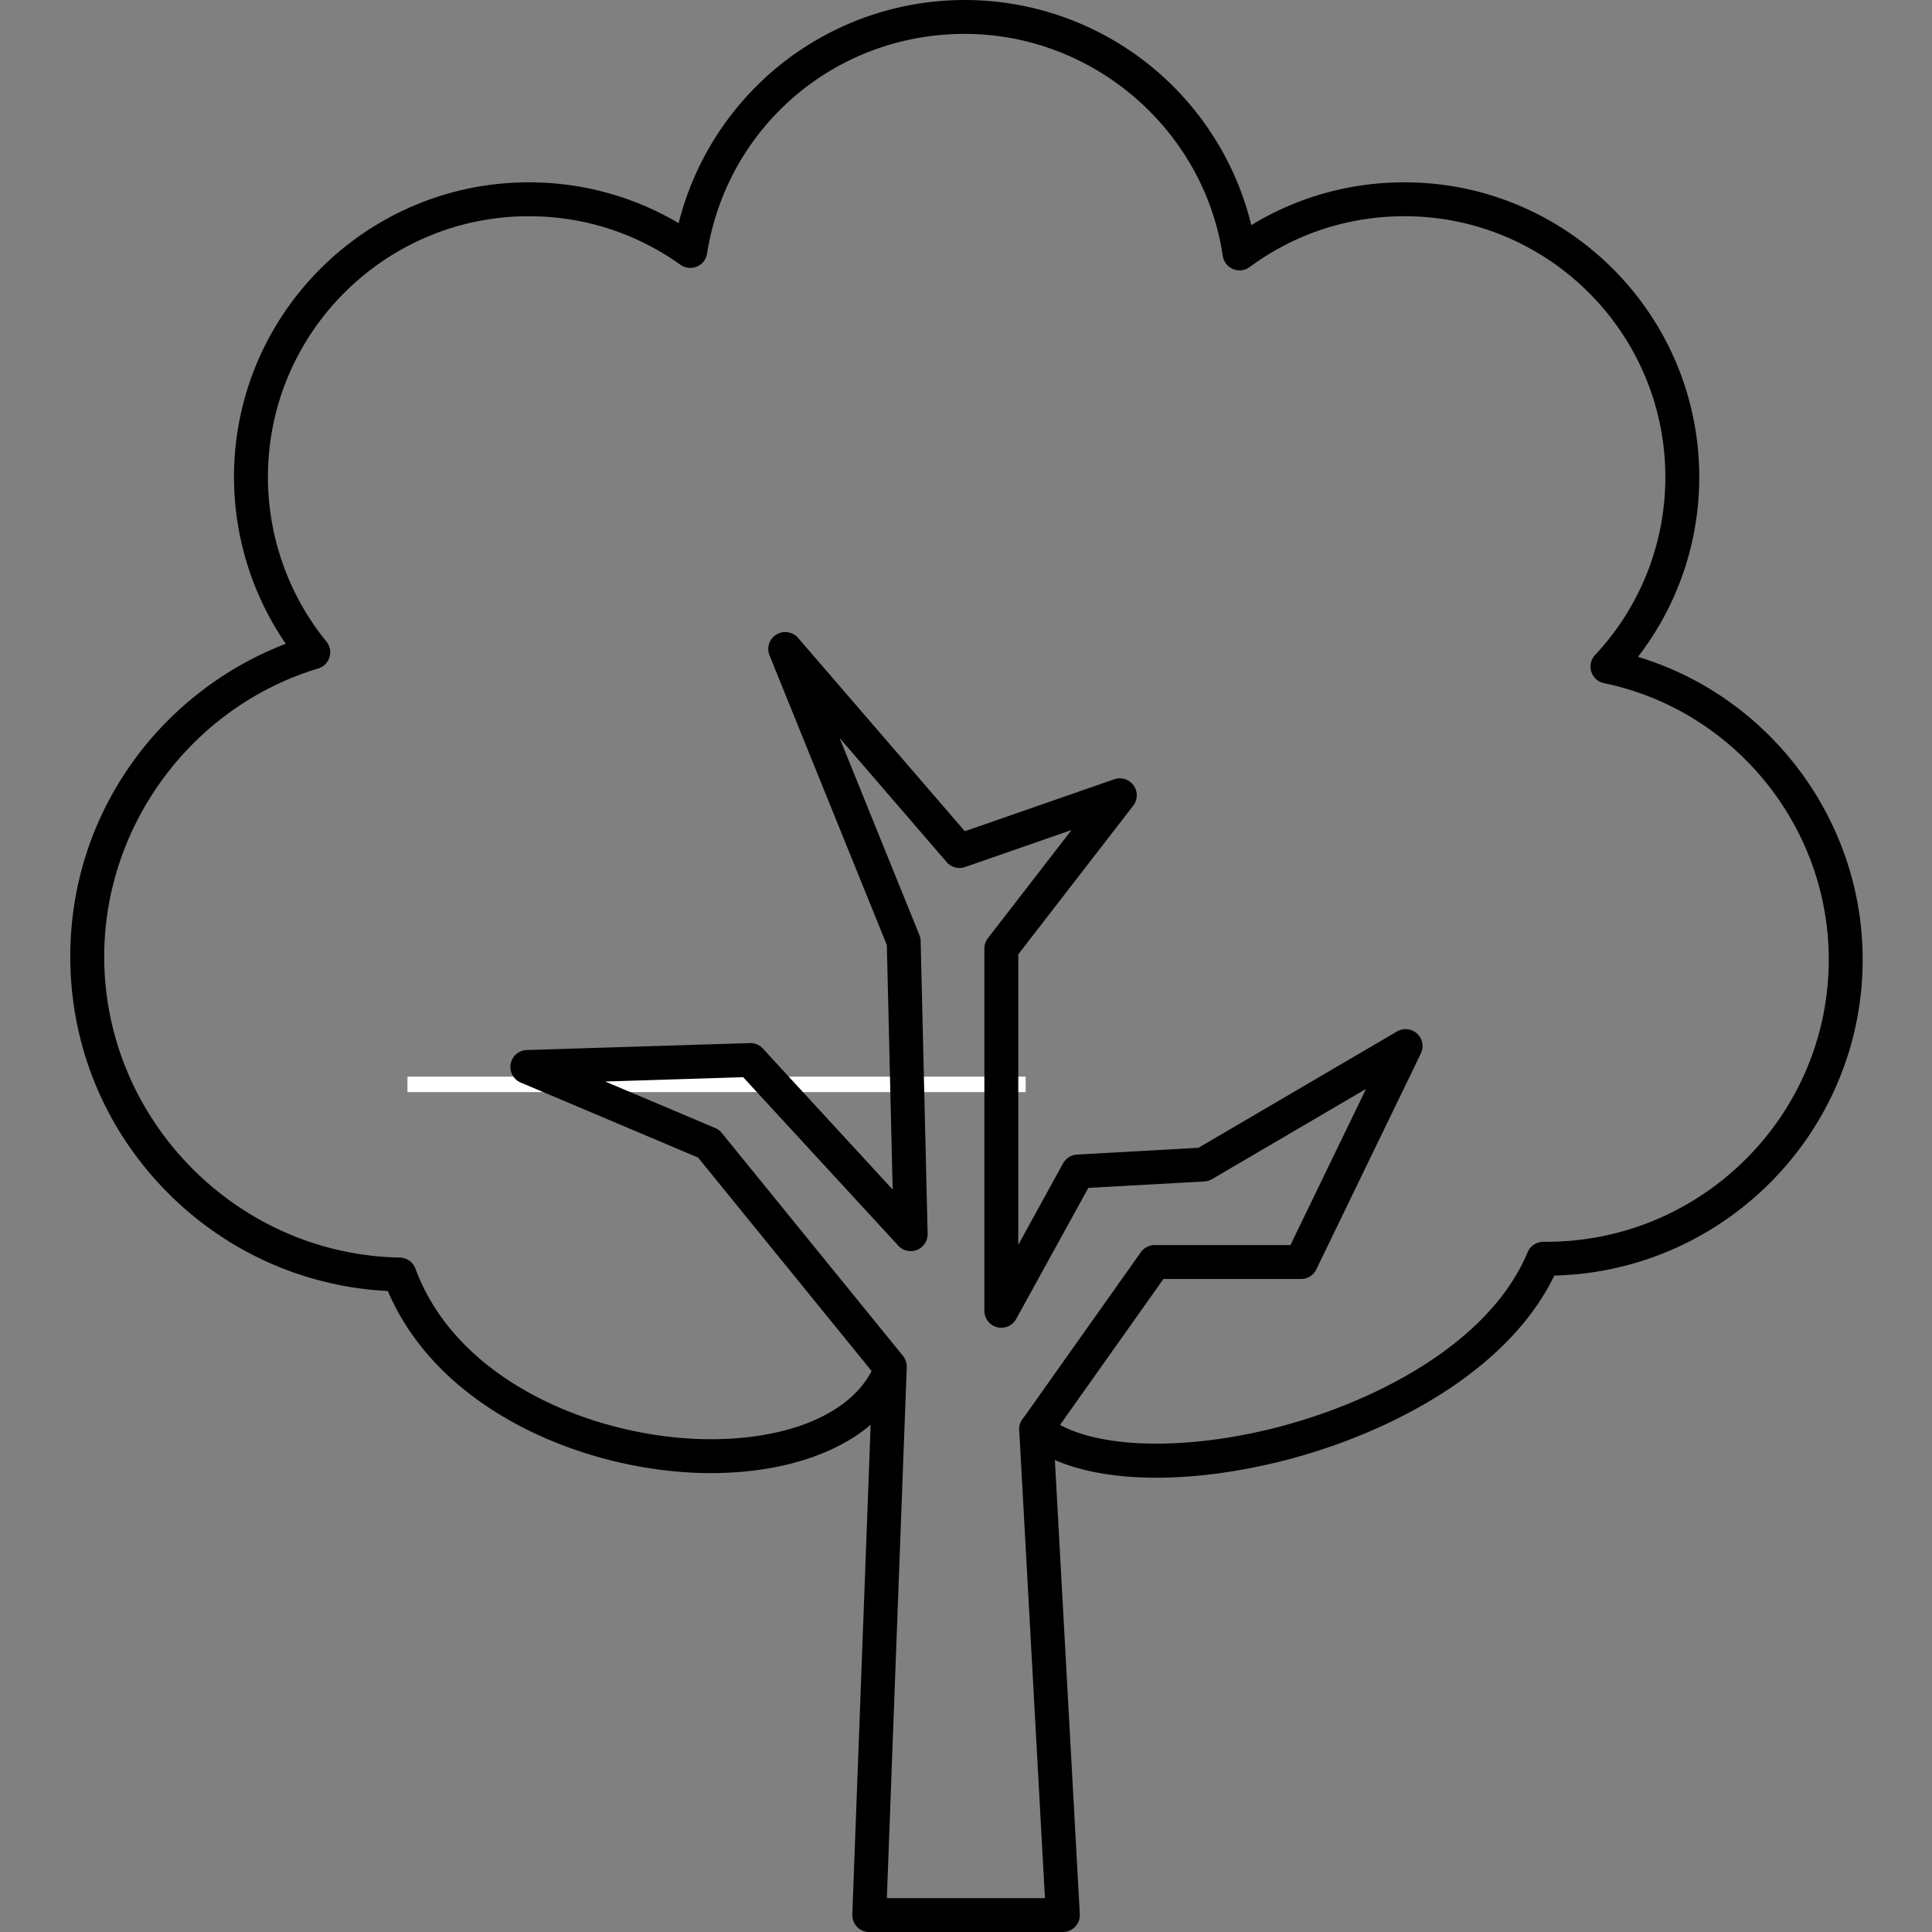 <svg xmlns="http://www.w3.org/2000/svg" width="500" height="500" version="1.0" viewBox="0 0 375 375"><rect x="0" y="0" width="375" height="375" fill="#808080" stroke="none"/><defs><clipPath id="a"><path d="M13.64 0h347.903v286.848H13.641Zm0 0"/></clipPath><clipPath id="b"><path d="M99 122.598h177.203V375H99Zm0 0"/></clipPath></defs><path fill="none" stroke="#fff" stroke-width="3" d="M79.086 210.477h120"/><g clip-path="url(#a)"><path d="M224.457 286.824c-10.953 0-19.973-2.332-25.445-6.883a3.289 3.289 0 0 1-.418-4.632 3.284 3.284 0 0 1 4.629-.422c7.285 6.054 24.761 7.043 43.488 2.453 19.098-4.684 42.223-16.149 49.809-34.293.515-1.234 1.722-1.996 3.07-2.024l.55.008c30.231 0 54.82-24.578 54.82-54.785 0-25.844-18.347-48.402-43.62-53.644a3.281 3.281 0 0 1-2.469-2.227 3.284 3.284 0 0 1 .734-3.242 50.41 50.41 0 0 0 13.637-34.547c0-27.91-22.722-50.617-50.64-50.617-10.91 0-21.301 3.414-30.051 9.87a3.294 3.294 0 0 1-5.21-2.16c-3.661-24.574-25.189-43.1-50.087-43.1-25.074 0-46.11 17.937-50.016 42.648a3.299 3.299 0 0 1-1.98 2.523 3.322 3.322 0 0 1-3.192-.36c-8.609-6.163-18.793-9.421-29.418-9.421-27.93 0-50.644 22.707-50.644 50.617 0 11.61 4.027 22.957 11.355 31.945.692.848.918 1.989.59 3.04a3.257 3.257 0 0 1-2.195 2.183c-24.45 7.375-41.527 30.375-41.527 55.93 0 31.636 25.734 57.836 57.367 58.406a3.301 3.301 0 0 1 3.035 2.144c8.098 21.907 34.437 32.508 55.469 33.09 16.687.446 29.55-4.976 33.547-14.183a3.29 3.29 0 0 1 6.04 2.621c-5.091 11.722-20.35 18.668-39.767 18.136-22.523-.62-50.664-11.941-60.637-35.308-16.293-.836-31.488-7.653-42.98-19.34-12.035-12.23-18.66-28.41-18.66-45.566 0-14.239 4.527-27.758 13.082-39.098 7.343-9.723 17.422-17.29 28.742-21.625a57.37 57.37 0 0 1-10.047-32.375c0-31.54 25.672-57.195 57.23-57.195 10.336 0 20.293 2.73 29.079 7.925 2.855-11.386 9.199-21.71 18.187-29.46A57.229 57.229 0 0 1 187.254.003a57.249 57.249 0 0 1 37.531 14.016c8.996 7.824 15.309 18.222 18.094 29.683 8.93-5.453 19.11-8.312 29.723-8.312 31.558 0 57.222 25.656 57.222 57.195 0 12.73-4.191 24.937-11.894 34.91 25.566 7.73 43.613 31.629 43.613 58.75 0 33.316-26.715 60.524-59.856 61.344-9.289 19.23-33.433 31.242-53.414 36.14-8.472 2.075-16.562 3.094-23.816 3.094"/></g><g clip-path="url(#b)"><path d="M172.137 368.426h30.687l-4.992-90.832a3.277 3.277 0 0 1 .606-2.082l22.996-32.453a3.294 3.294 0 0 1 2.68-1.391h26.359l14.672-30.313-29.887 17.512c-.453.266-.961.418-1.485.45l-22.527 1.25-14.008 25.445a3.29 3.29 0 0 1-6.172-1.586v-70.313c0-.73.243-1.433.688-2.015l16.234-20.993-20.668 7.184a3.284 3.284 0 0 1-3.574-.957l-20.789-24.11 15.512 38.305c.144.368.226.758.23 1.157l1.352 56.789a3.284 3.284 0 0 1-5.703 2.304l-30.098-32.695-26.777.84 21.34 9.023c.5.207.933.535 1.277.953l35.172 43.274c.508.617.765 1.398.738 2.195Zm34.172 6.578h-37.594a3.29 3.29 0 0 1-2.363-1.008 3.327 3.327 0 0 1-.918-2.41l3.941-105.23-33.879-41.672-34.418-14.555a3.292 3.292 0 0 1-1.957-3.633 3.292 3.292 0 0 1 3.133-2.684l43.297-1.351a3.288 3.288 0 0 1 2.52 1.059l25.195 27.375-1.13-47.458-22.773-56.234a3.288 3.288 0 0 1 1.336-4.043 3.299 3.299 0 0 1 4.211.664l32.363 37.516 29.004-10.082a3.289 3.289 0 0 1 3.684 5.117l-22.313 28.863v56.383l8.7-15.824a3.306 3.306 0 0 1 2.71-1.7l23.551-1.308 38.551-22.582a3.3 3.3 0 0 1 3.902.418 3.297 3.297 0 0 1 .727 3.852l-20.297 41.914a3.277 3.277 0 0 1-2.965 1.859H225.82l-21.347 30.129 5.117 93.156a3.283 3.283 0 0 1-.899 2.442 3.321 3.321 0 0 1-2.382 1.027"/></g></svg>